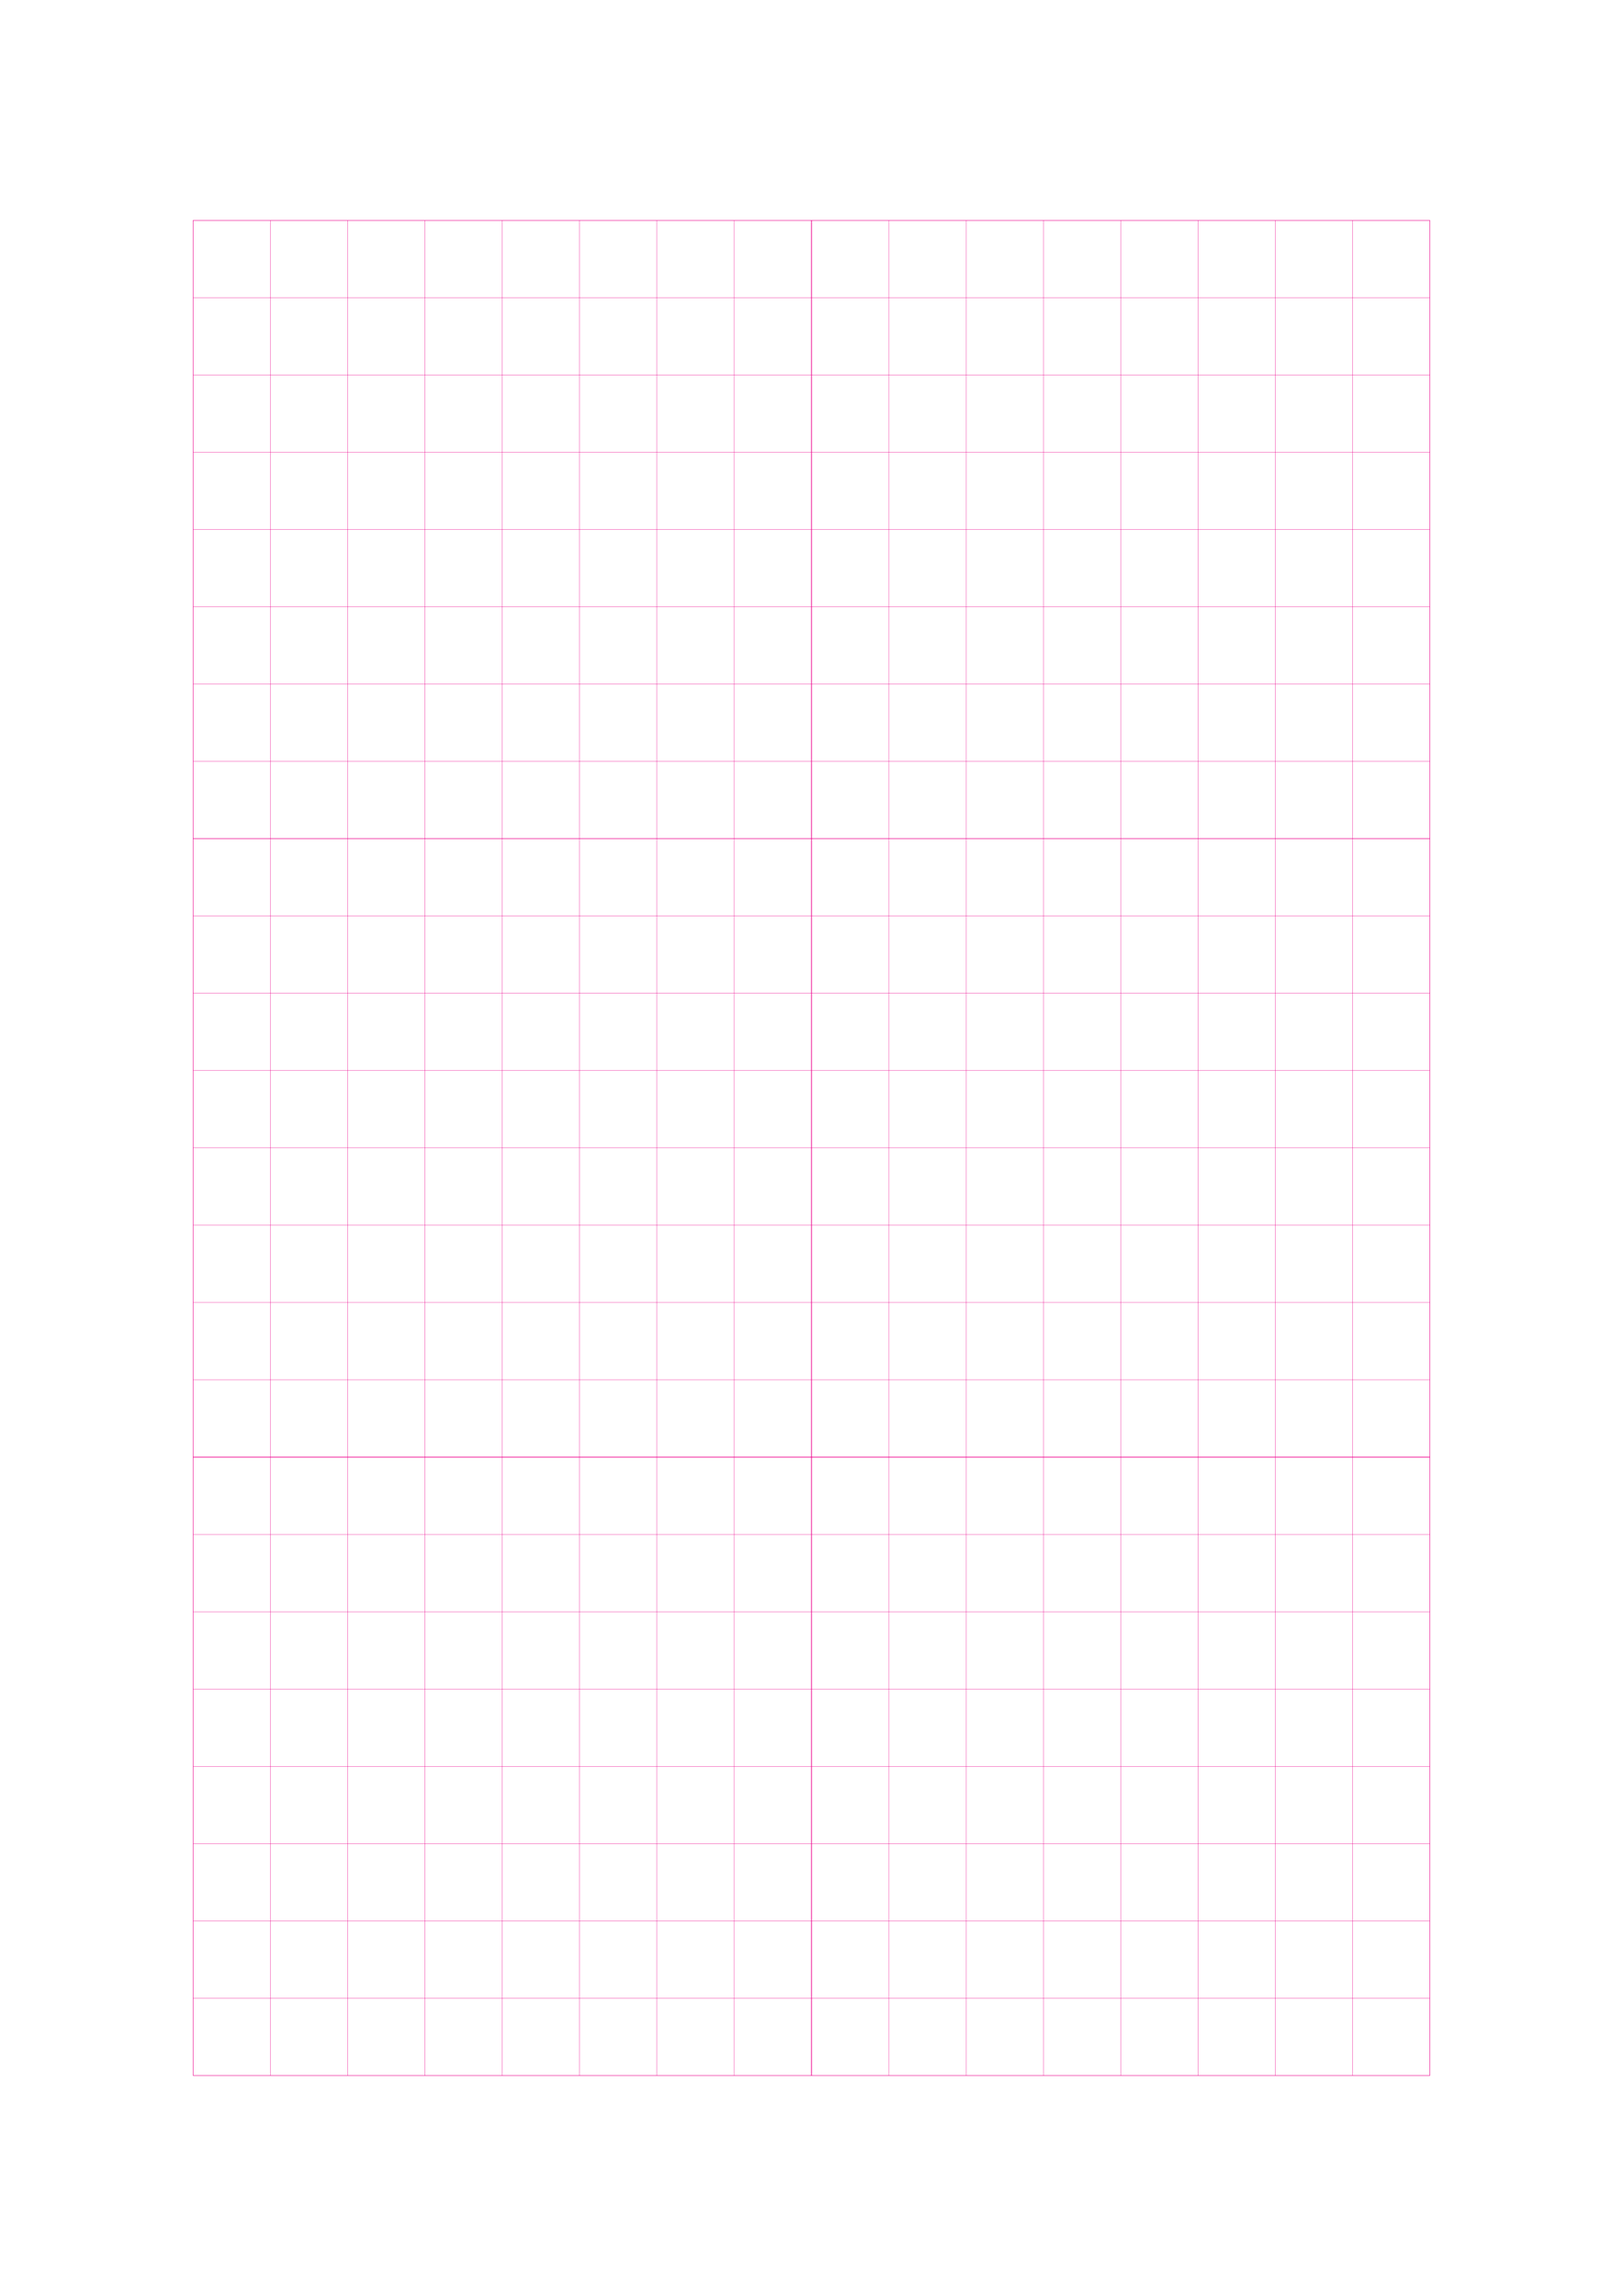 <?xml version="1.0" standalone="no"?>
<!DOCTYPE svg PUBLIC "-//W3C//DTD SVG 1.1//EN" "http://www.w3.org/Graphics/SVG/1.1/DTD/svg11.dtd">
<svg xmlns="http://www.w3.org/2000/svg" width="210.0mm" height="297.0mm" viewBox="0 0 210.0 297.0" shape-rendering="geometricPrecision" >
  <style>
    svg         { stroke:            #ed008c; }
    svg         { stroke-width:         0.04; }
    .altcolor   { stroke:               blue; }
    .extrafine  { stroke-width:         0.01; }
    .fine       { stroke-width:         0.02; }
    .medium     { stroke-width:         0.04; }
    .broad      { stroke-width:         0.08; }
    .extrabroad { stroke-width:         0.16; }
    .dashed     { stroke-dasharray:      2 2; }
  </style>
  <g id="sheet">
    <line x1="25.0" y1="28.5" x2="185.0" y2="28.5" class='hline'/>
    <line x1="25.0" y1="38.5" x2="185.0" y2="38.5" class='hline'/>
    <line x1="25.0" y1="48.5" x2="185.0" y2="48.5" class='hline'/>
    <line x1="25.0" y1="58.5" x2="185.0" y2="58.5" class='hline'/>
    <line x1="25.0" y1="68.5" x2="185.0" y2="68.5" class='hline'/>
    <line x1="25.0" y1="78.5" x2="185.0" y2="78.5" class='hline'/>
    <line x1="25.0" y1="88.5" x2="185.0" y2="88.5" class='hline'/>
    <line x1="25.0" y1="98.5" x2="185.0" y2="98.5" class='hline'/>
    <line x1="25.0" y1="108.5" x2="185.0" y2="108.5" class='hline'/>
    <line x1="25.0" y1="118.5" x2="185.0" y2="118.5" class='hline'/>
    <line x1="25.0" y1="128.5" x2="185.0" y2="128.5" class='hline'/>
    <line x1="25.0" y1="138.5" x2="185.0" y2="138.5" class='hline'/>
    <line x1="25.0" y1="148.5" x2="185.0" y2="148.5" class='hline'/>
    <line x1="25.0" y1="158.5" x2="185.0" y2="158.5" class='hline'/>
    <line x1="25.0" y1="168.5" x2="185.0" y2="168.5" class='hline'/>
    <line x1="25.0" y1="178.5" x2="185.0" y2="178.5" class='hline'/>
    <line x1="25.0" y1="188.5" x2="185.0" y2="188.5" class='hline'/>
    <line x1="25.0" y1="198.5" x2="185.0" y2="198.5" class='hline'/>
    <line x1="25.0" y1="208.5" x2="185.0" y2="208.5" class='hline'/>
    <line x1="25.0" y1="218.5" x2="185.0" y2="218.5" class='hline'/>
    <line x1="25.0" y1="228.5" x2="185.0" y2="228.5" class='hline'/>
    <line x1="25.0" y1="238.5" x2="185.0" y2="238.5" class='hline'/>
    <line x1="25.0" y1="248.5" x2="185.0" y2="248.5" class='hline'/>
    <line x1="25.0" y1="258.5" x2="185.0" y2="258.5" class='hline'/>
    <line x1="25.0" y1="268.5" x2="185.0" y2="268.5" class='hline'/>
    <line x1="25.0" y1="28.5" x2="25.0" y2="268.5" class='vline'/>
    <line x1="35.0" y1="28.5" x2="35.0" y2="268.5" class='vline'/>
    <line x1="45.0" y1="28.5" x2="45.0" y2="268.5" class='vline'/>
    <line x1="55.0" y1="28.5" x2="55.0" y2="268.5" class='vline'/>
    <line x1="65.0" y1="28.5" x2="65.0" y2="268.5" class='vline'/>
    <line x1="75.0" y1="28.5" x2="75.0" y2="268.5" class='vline'/>
    <line x1="85.0" y1="28.5" x2="85.0" y2="268.5" class='vline'/>
    <line x1="95.0" y1="28.5" x2="95.0" y2="268.5" class='vline'/>
    <line x1="105.0" y1="28.5" x2="105.0" y2="268.5" class='vline'/>
    <line x1="115.0" y1="28.5" x2="115.0" y2="268.5" class='vline'/>
    <line x1="125.0" y1="28.5" x2="125.0" y2="268.5" class='vline'/>
    <line x1="135.0" y1="28.5" x2="135.0" y2="268.5" class='vline'/>
    <line x1="145.0" y1="28.5" x2="145.0" y2="268.5" class='vline'/>
    <line x1="155.0" y1="28.5" x2="155.0" y2="268.5" class='vline'/>
    <line x1="165.0" y1="28.5" x2="165.0" y2="268.5" class='vline'/>
    <line x1="175.0" y1="28.5" x2="175.0" y2="268.5" class='vline'/>
    <line x1="185.0" y1="28.5" x2="185.0" y2="268.5" class='vline'/>
    <rect width="80.0" height="80.0" x="25.0" y="28.5" fill='none' class='square'/>
    <rect width="80.0" height="80.0" x="105.0" y="28.5" fill='none' class='square'/>
    <rect width="80.0" height="80.0" x="25.0" y="108.5" fill='none' class='square'/>
    <rect width="80.0" height="80.0" x="105.0" y="108.5" fill='none' class='square'/>
    <rect width="80.0" height="80.0" x="25.0" y="188.5" fill='none' class='square'/>
    <rect width="80.0" height="80.0" x="105.0" y="188.5" fill='none' class='square'/>
  </g>
</svg>
